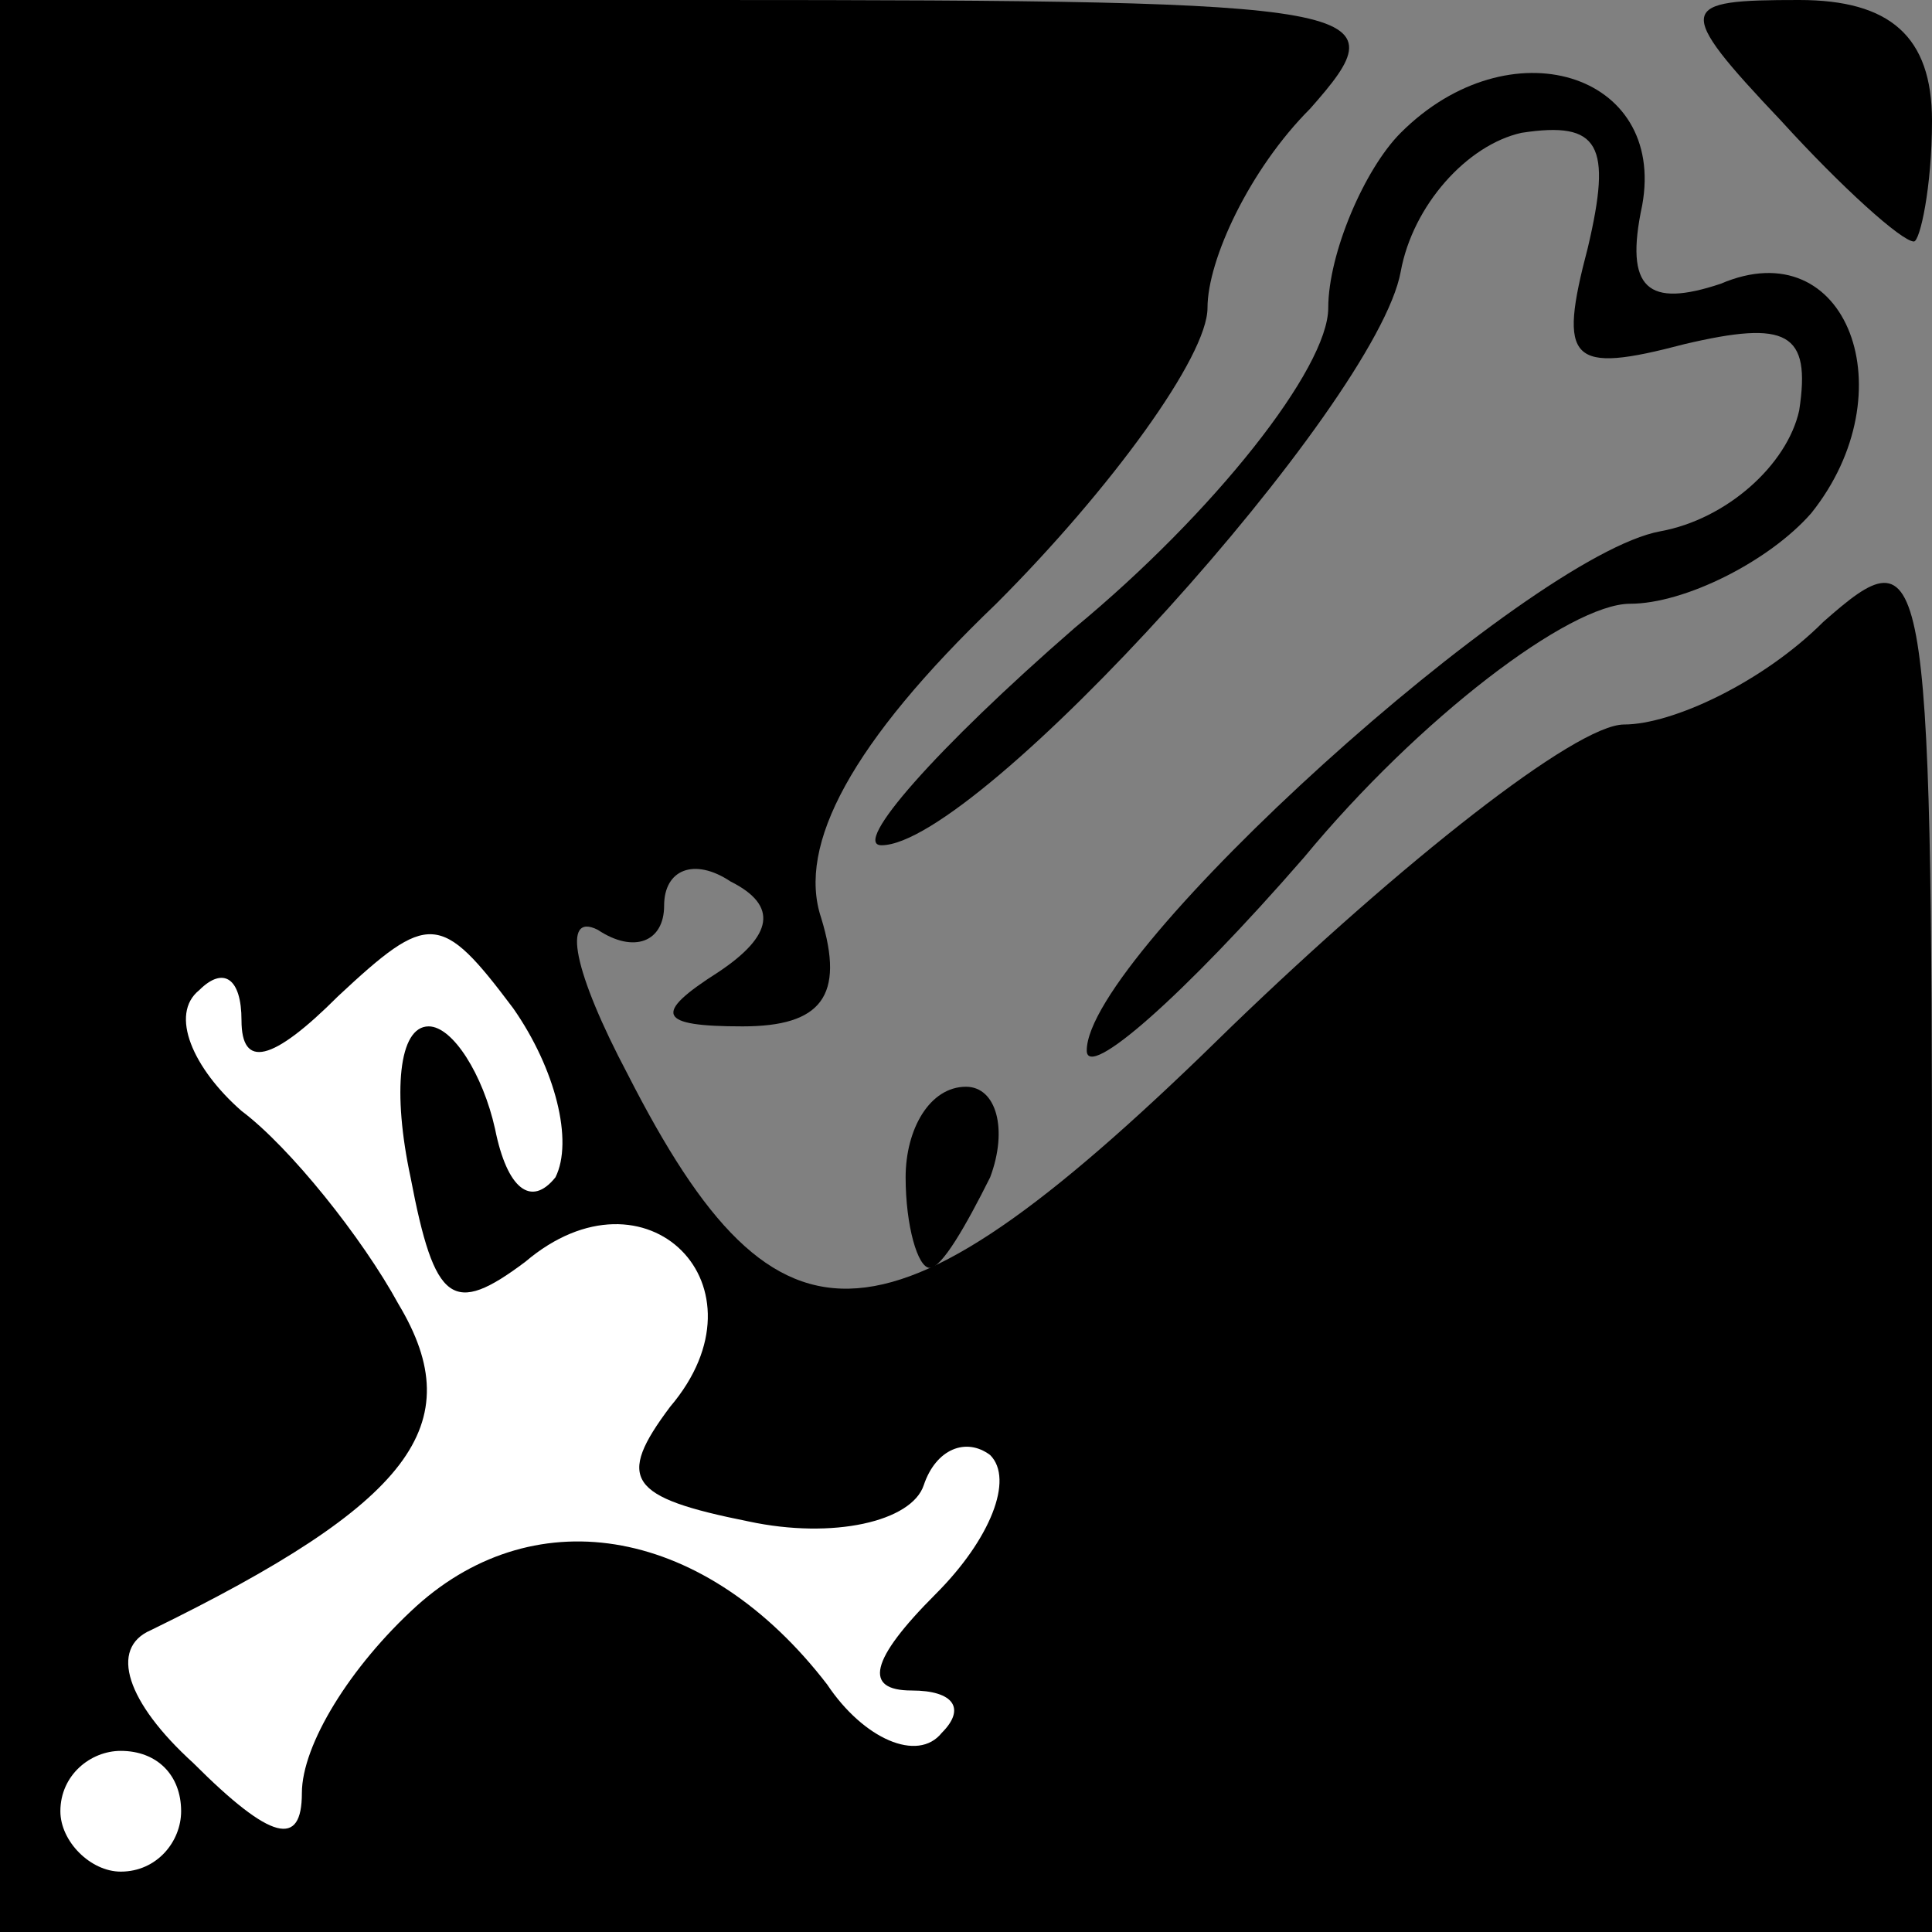 <?xml version="1.0" standalone="no"?>
<!DOCTYPE svg PUBLIC "-//W3C//DTD SVG 20010904//EN"
 "http://www.w3.org/TR/2001/REC-SVG-20010904/DTD/svg10.dtd">
<svg version="1.0" xmlns="http://www.w3.org/2000/svg"
 width="32pt" height="32pt" viewBox="0 0 32 32"
 preserveAspectRatio="xMidYMid meet">
<rect x="0" y="0" width="32" height="32" fill="#808080" stroke="none"/>
<g transform="translate(0,32) scale(0.1,-0.1)"
fill="#000000" stroke="none">
<path fill="#000000" stroke="none" d="M0 160 l0 -160 160 0 160 0 0 117 c0
112 -1 115 -18 100 -10 -10 -25 -17 -33 -17 -8 0 -37 -23 -65 -50 -57 -56 -75
-57 -100 -8 -9 17 -11 27 -5 24 6 -4 11 -2 11 4 0 6 5 8 11 4 8 -4 7 -9 -2
-15 -11 -7 -10 -9 4 -9 13 0 17 5 13 18 -4 12 5 29 29 52 19 19 35 41 35 49 0
8 7 23 17 33 15 17 12 18 -100 18 l-117 0 0 -160z"/>
<path fill="#ffffff" stroke="none" d="M92 125 c-4 -5 -8 -2 -10 8 -2 9 -7 17
-11 17 -5 0 -6 -11 -3 -25 4 -21 7 -23 19 -14 20 17 41 -4 24 -24 -9 -12 -7
-15 13 -19 14 -3 27 0 29 6 2 6 7 8 11 5 4 -4 0 -14 -9 -23 -11 -11 -12 -16
-4 -16 7 0 9 -3 5 -7 -4 -5 -13 -1 -19 8 -20 26 -48 31 -68 13 -11 -10 -19
-23 -19 -31 0 -9 -5 -8 -18 5 -11 10 -14 19 -7 22 43 21 53 34 41 54 -6 11
-18 26 -26 32 -8 7 -12 16 -7 20 4 4 7 2 7 -5 0 -8 5 -7 16 4 15 14 17 14 29
-2 7 -10 10 -22 7 -28z"/>
<path fill="#ffffff" stroke="none" d="M30 20 c0 -5 -4 -10 -10 -10 -5 0 -10
5 -10 10 0 6 5 10 10 10 6 0 10 -4 10 -10z"/>
<path fill="#000000" stroke="none" d="M295 300 c10 -11 20 -20 22 -20 1 0 3
9 3 20 0 14 -7 20 -22 20 -20 0 -21 -1 -3 -20z"/>
<path fill="#000000" stroke="none" d="M232 298 c-6 -6 -12 -20 -12 -29 0 -10
-19 -34 -42 -53 -23 -20 -37 -36 -32 -36 16 0 82 73 86 95 2 11 11 21 20 23
13 2 15 -2 11 -19 -5 -19 -3 -21 16 -16 17 4 21 2 19 -11 -2 -9 -12 -18 -23
-20 -22 -4 -95 -70 -95 -86 0 -5 16 9 36 32 19 23 44 42 54 42 9 0 23 7 30 15
16 20 6 47 -15 38 -12 -4 -16 -1 -13 13 4 22 -22 30 -40 12z"/>
<path fill="#000000" stroke="none" d="M150 125 c0 -8 2 -15 4 -15 2 0 6 7 10
15 3 8 1 15 -4 15 -6 0 -10 -7 -10 -15z"/>
</g>
</svg>
